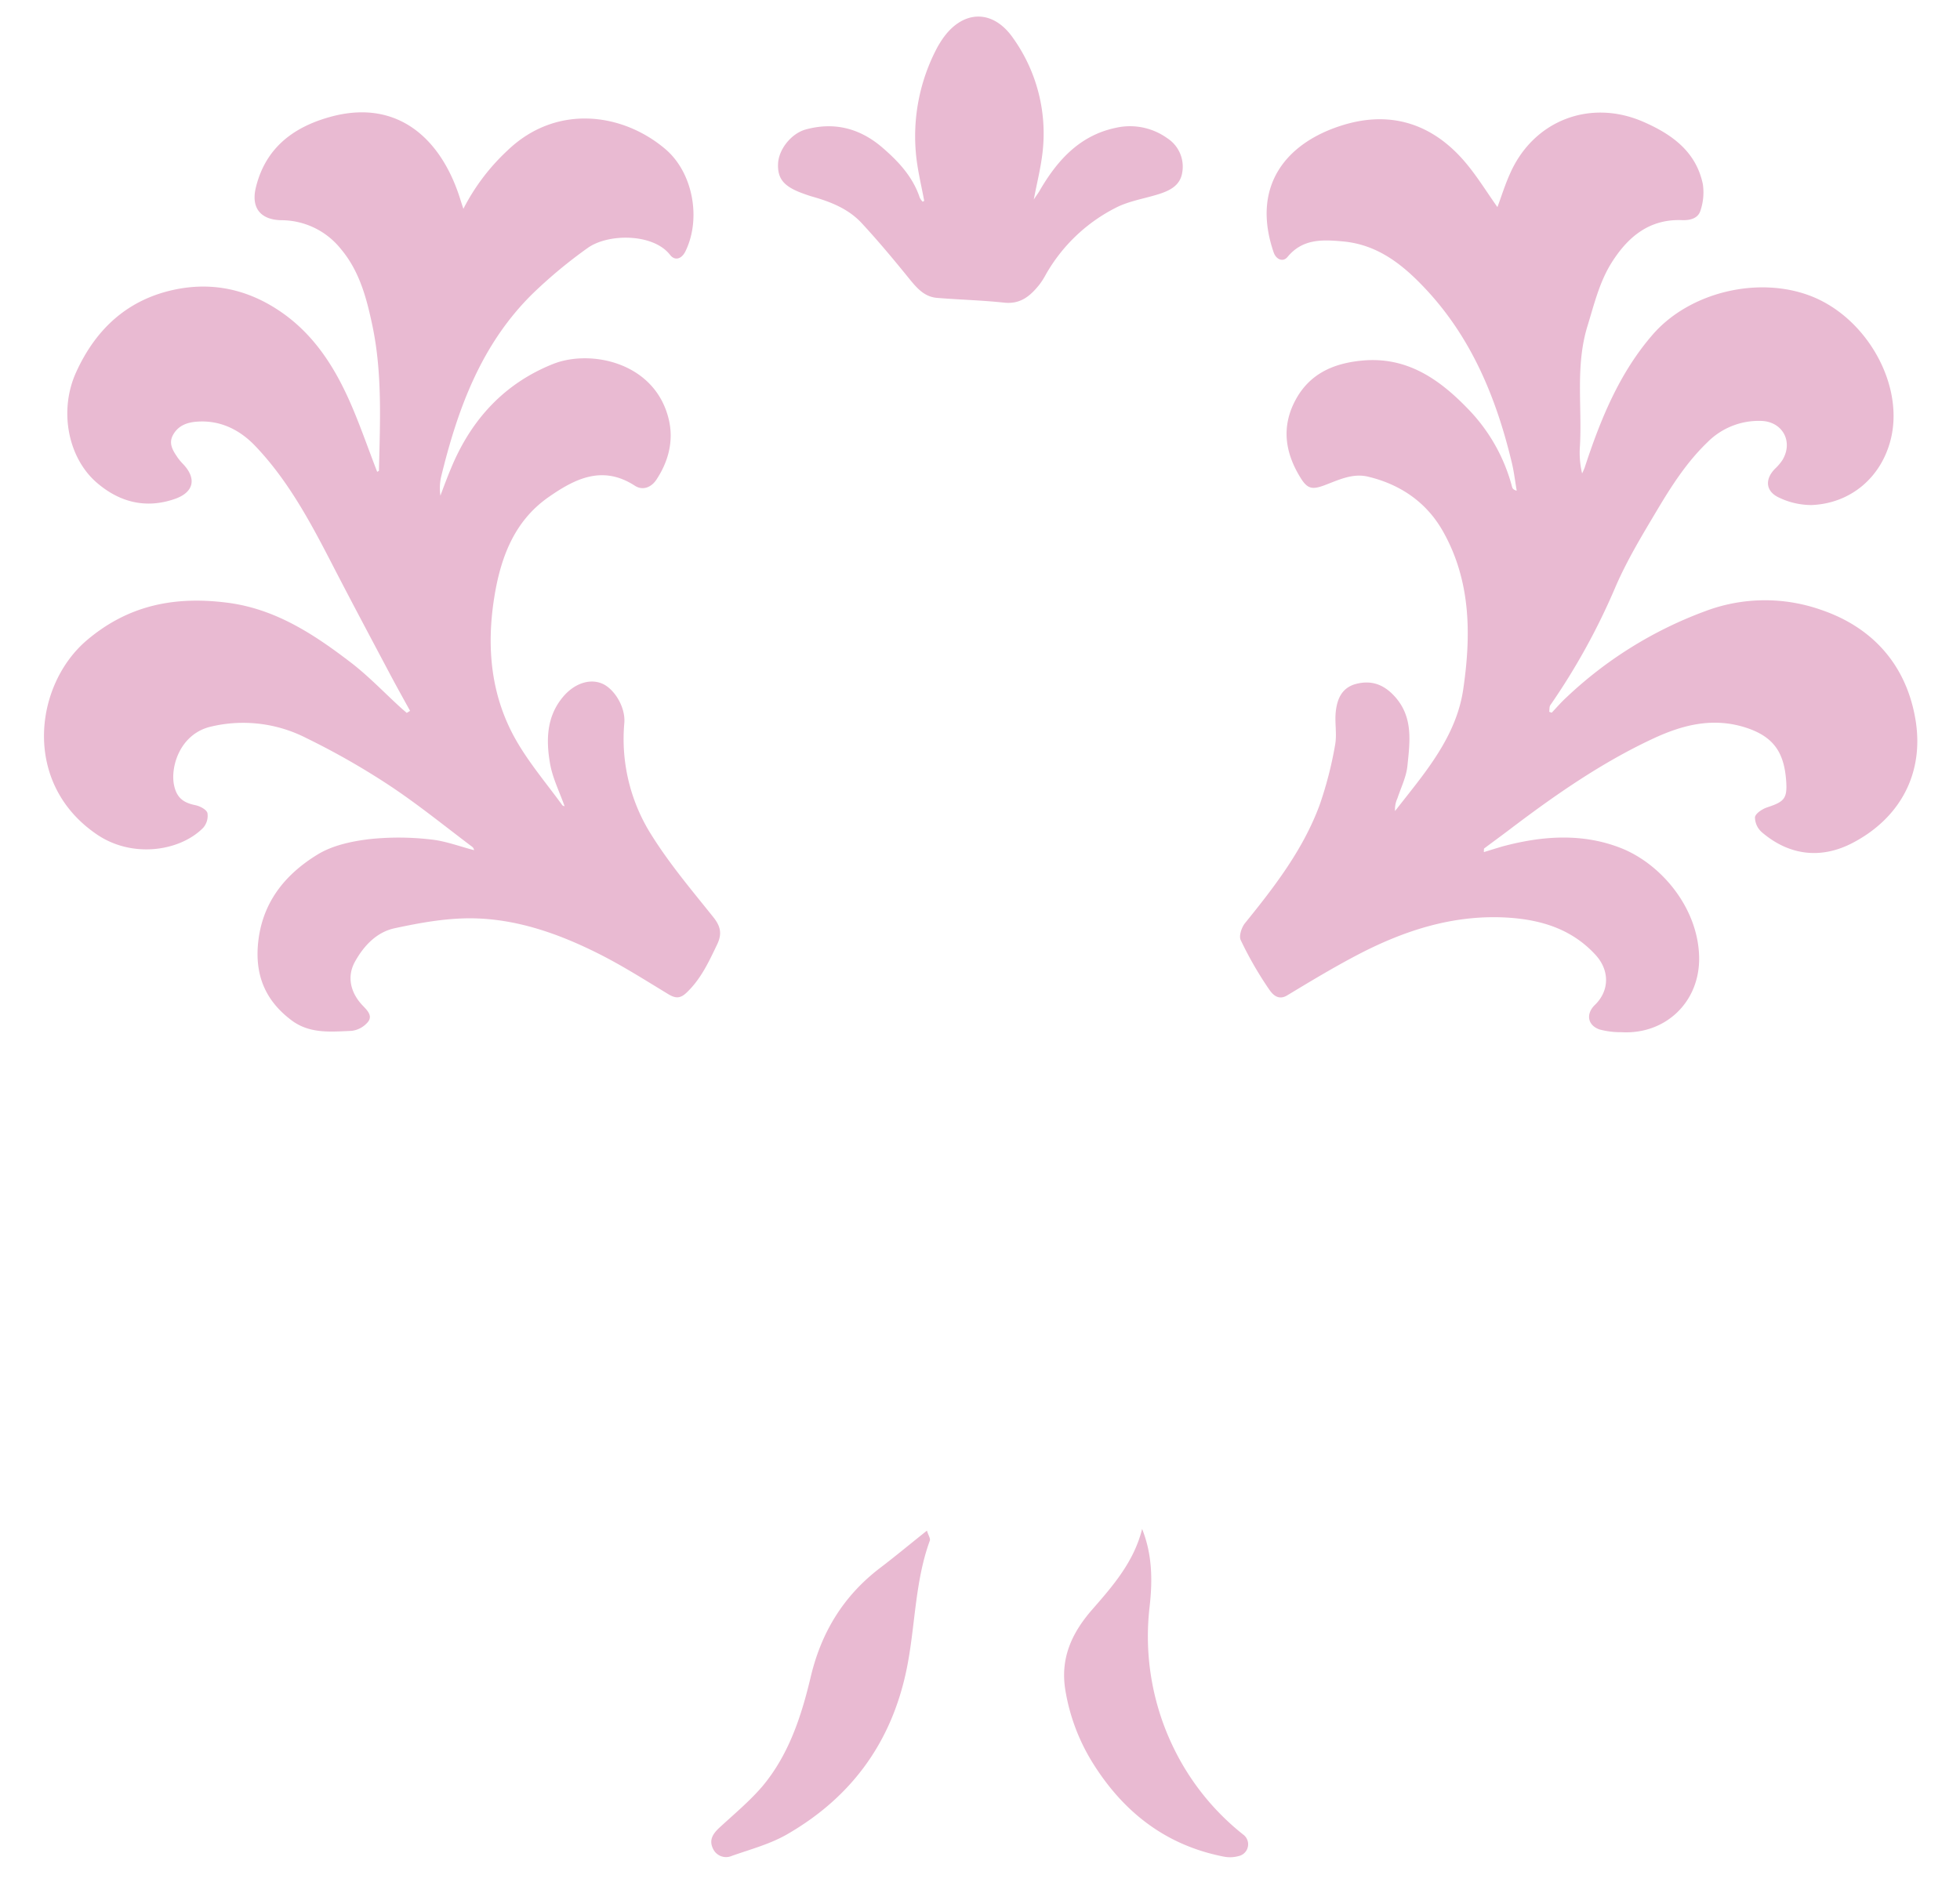 <svg id="Layer_1" data-name="Layer 1" xmlns="http://www.w3.org/2000/svg" viewBox="0 0 521.56 503.84"><defs><style>.cls-1{fill:#e9bad2;}</style></defs><path class="cls-1" d="M109.12,189.2c-1.7-3.1-3.43-6.19-5.09-9.31-5.06-9.55-10.15-19.08-15.11-28.68C83,139.72,77,128.24,68,118.78c-4.08-4.31-9.35-7.07-15.77-6.54-2.67.22-4.85,1.14-6.16,3.47s-.06,4.21,1.19,6.06a14.31,14.31,0,0,0,1.46,1.74c3.65,3.84,2.9,7.51-2.19,9.28-7.66,2.67-14.64.92-20.68-4.24C18,121.85,15.63,109.14,20.29,99,25.58,87.4,34.16,79.55,46.87,77c10.42-2.08,20,.36,28.59,6.5,9.19,6.6,14.63,16,18.85,26.26,2.15,5.21,4,10.53,6.06,15.82.21-.14.47-.23.47-.33.29-12.91.93-25.86-1.75-38.61-1.53-7.23-3.4-14.43-8.35-20.33a20.33,20.33,0,0,0-15.86-7.7c-5.57-.1-8.12-3.29-6.79-8.73,2.65-10.86,10.45-16.39,20.65-19,17.15-4.3,28.52,6,33.57,21.61.28.87.55,1.74,1,3.08a55.93,55.93,0,0,1,11.66-15.45c13-12.57,30.73-10.12,42.12-.41,7.29,6.21,9.59,18.49,5.28,27.23-1,2-2.78,2.55-4.06.9-4.51-5.8-16.59-5.74-22-1.79a126.87,126.87,0,0,0-14.61,12.15C128,91.69,121.76,108.92,117.36,127a14.11,14.11,0,0,0-.17,4.92c1-2.66,2-5.36,3.13-8,5.34-12.53,14.05-21.9,26.74-27,10-4.06,27.33-.56,30.92,14.79,1.33,5.66-.13,11.18-3.34,16-1.27,1.91-3.55,3-5.76,1.53-8.66-5.57-16-1.77-23.08,3.19-9,6.37-12.56,16-14.24,26.34-2.17,13.38-1,26.45,5.84,38.36,3.48,6.06,8.09,11.47,12.21,17.15.17.23.59.28.63.3-1.31-3.72-3.17-7.4-3.86-11.28-1.08-6.15-1-12.41,3.29-17.64,3.08-3.79,7.25-5.11,10.53-3.73s6.3,6.3,5.93,10.53a47.75,47.75,0,0,0,7.44,30.11c4.73,7.52,10.53,14.39,16.1,21.35,2,2.45,2.59,4.47,1.17,7.43-2.22,4.64-4.33,9.25-8.19,12.89-1.78,1.67-3.05,1.43-4.9.31-6-3.64-11.95-7.43-18.2-10.59-10.83-5.46-22.26-9.53-34.51-9.55-6.65,0-13.39,1.22-19.94,2.63-4.8,1-8.24,4.59-10.64,8.91-2.13,3.82-1.34,8.13,2.05,11.68,1.23,1.29,2.72,2.73,1.39,4.38a6.7,6.7,0,0,1-4.36,2.36c-5.45.22-11.07.84-15.92-2.78-6.69-5-9.66-11.48-9-19.94.89-11.11,7-18.79,15.92-24.24,4-2.43,9-3.49,13.74-4.07a74,74,0,0,1,16.23.07c3.94.38,7.78,1.87,11.64,2.86a1.4,1.4,0,0,0-.44-.85c-7.36-5.54-14.52-11.37-22.19-16.44a198.42,198.42,0,0,0-22-12.54,36.93,36.93,0,0,0-25.59-3c-8.07,2-10.68,10.71-9.59,15.66.71,3.21,2.43,4.54,5.61,5.19,1.23.25,3,1.15,3.25,2.11a4.82,4.82,0,0,1-1.16,3.95c-6.19,6.24-18.79,8.12-28.14,1.82-20.13-13.55-16.8-39.91-2.75-51.8,11.17-9.46,23.6-11.74,37.49-9.94,12.67,1.65,22.88,8.37,32.64,15.84,4.8,3.67,9,8.12,13.5,12.21.47.43,1,.84,1.45,1.26Z"/><path class="cls-1" d="M394.85,226.79c1.7-.52,3.25-1,4.82-1.47,10.49-2.84,21.13-3.65,31.37.28,10.81,4.13,20.83,15.88,21.1,29.12.24,12-9,20.68-20.68,20a21.53,21.53,0,0,1-5.87-.74c-3.18-1.15-3.6-4.18-1.18-6.52,3.93-3.81,3.91-9.23.19-13.29-6.18-6.75-14.12-9.28-22.91-9.91-14.52-1-27.79,3.26-40.42,9.86-6.38,3.34-12.57,7.07-18.74,10.8-2.57,1.56-4.11-.56-4.91-1.73a96.3,96.3,0,0,1-7.47-13c-.52-1.1.25-3.39,1.17-4.52,7.86-9.7,15.46-19.58,19.83-31.41a100.55,100.55,0,0,0,4.11-15.92c.56-2.91-.14-6.05.2-9,.39-3.42,1.67-6.43,5.61-7.37s7.11.21,9.92,3.23c5.15,5.53,4.19,12.16,3.53,18.63-.3,2.94-1.71,5.77-2.66,8.64a7,7,0,0,0-.64,3.39c1.8-2.3,3.62-4.59,5.41-6.9,5.93-7.64,11.29-15.68,12.73-25.45,2.13-14.48,2.08-28.9-5.4-42.12-4.35-7.69-11.29-12.46-19.91-14.52-4.1-1-7.84.87-11.57,2.27-3.3,1.24-4.58,1-6.42-2-4.07-6.58-5.14-13.44-1.4-20.53s10.07-9.89,17.69-10.63c11.9-1.16,20.53,4.82,28.23,12.79a46.77,46.77,0,0,1,11.79,20.83c.11.42.41.79,1.23,1-.42-2.46-.71-4.95-1.28-7.36-4.16-17.41-10.82-33.58-23.38-46.78-5.93-6.24-12.48-11.36-21.53-12.2-5.51-.51-10.79-.75-14.8,4.13-1.18,1.44-3,.7-3.67-1.17-6.13-17.8,3.39-29.33,18.46-33.94,12.86-3.94,24-.25,32.68,10.11,3.06,3.65,5.57,7.76,8.39,11.73,1.07-2.87,2-5.9,3.31-8.81,6.19-14.21,21.3-20.1,35.54-13.88,7.57,3.31,14,7.89,15.81,16.58a15.19,15.19,0,0,1-.62,7c-.62,2.11-2.73,2.66-4.88,2.58-8.7-.35-14.4,4.4-18.74,11.26-3.28,5.2-4.67,11.11-6.46,16.93-3.24,10.52-1.42,21.24-2,31.86A23.7,23.7,0,0,0,421,126a15.42,15.42,0,0,0,.69-1.56c4.19-12.78,9.2-25.16,18.17-35.47C449.69,77.72,468,73.36,482,78.84c14.7,5.78,24.58,23.31,21.23,37.69-2.4,10.33-10.6,17.47-21.2,17.89a20,20,0,0,1-8.49-1.92c-3.71-1.64-4-4.87-1.23-7.72a13.22,13.22,0,0,0,2-2.34c3-5-.07-10.39-5.9-10.42a19.21,19.21,0,0,0-14.05,5.68c-5.5,5.29-9.54,11.59-13.36,18-4,6.72-8.09,13.46-11.16,20.61a176.44,176.44,0,0,1-17.28,31.35c-.31.45-.21,1.18-.31,1.78l.66.25c1.28-1.35,2.49-2.76,3.84-4a108,108,0,0,1,36.95-23,45,45,0,0,1,30.95-.36C498.34,167,507.26,177,509.7,191.45c2.41,14.26-4,26.24-16.71,32.89-8.3,4.34-16.8,3.46-24.16-2.84a5.36,5.36,0,0,1-1.83-4c.15-1,1.92-2.17,3.2-2.6,4.6-1.52,5.44-2.34,5.1-7.09-.53-7.39-3.21-11.57-10.27-14-9.06-3.08-17.33-.89-25.32,2.86-13.64,6.38-26,15-37.94,24.06-2.26,1.72-4.56,3.38-6.83,5.09C394.84,225.89,394.9,226.17,394.85,226.79Z"/><path class="cls-1" d="M245.93,53.46c-.66-3.59-1.52-7.16-2-10.78a50.37,50.37,0,0,1,5.61-30.29c.23-.41.49-.81.74-1.22,5.29-8.48,13.7-9.16,19.33-1a43.69,43.69,0,0,1,7.73,31.08c-.47,3.72-1.39,7.38-2.25,11.85.77-1.16,1.18-1.69,1.51-2.27C281.33,42.66,287.32,36,297,34a17,17,0,0,1,13.59,2.77,9,9,0,0,1,4,9.17c-.56,3.59-3.53,4.9-6.63,5.85-3.7,1.12-7.64,1.76-11,3.48a44.59,44.59,0,0,0-18.7,17.86,19.43,19.43,0,0,1-1.69,2.64c-2.4,3-5,5.24-9.36,4.78-5.94-.64-11.93-.78-17.89-1.27-3.42-.29-5.42-2.71-7.45-5.2-4.05-5-8.18-9.95-12.55-14.67-3.5-3.8-8.22-5.68-13.12-7.07-.91-.25-1.79-.58-2.68-.9-4.92-1.81-6.61-3.84-6.48-7.78s3.57-8.16,7.37-9.2c7.68-2.1,14.5-.27,20.42,4.84,4.27,3.68,8.09,7.77,9.92,13.31a4.56,4.56,0,0,0,.77,1.08Z"/><path class="cls-1" d="M246.66,407.38c.37,1.26,1,2.13.75,2.71-4,11-3.83,22.77-6.14,34.1-4,19.54-14.7,34.14-31.79,44-4.51,2.61-9.75,4-14.72,5.75a3.82,3.82,0,0,1-5.07-2c-1.07-2.27.07-3.94,1.74-5.49,3.88-3.59,8-7,11.43-11,7.06-8.42,10.4-18.71,12.88-29.16,2.81-11.87,8.7-21.5,18.36-28.91C238.17,414.29,242.11,411,246.66,407.38Z"/><path class="cls-1" d="M303.92,406.93c2.73,6.85,2.78,13.73,2,20.64a67.78,67.78,0,0,0,7,38.87,66.38,66.38,0,0,0,17.88,21.82A3.21,3.21,0,0,1,329.6,494a8.56,8.56,0,0,1-3.93.15c-15.38-3-26.67-11.78-34.86-24.89A52.79,52.79,0,0,1,283.52,450c-1.45-8.5,1.59-15.28,7.1-21.59S301.75,415.68,303.92,406.93Z"/></svg>